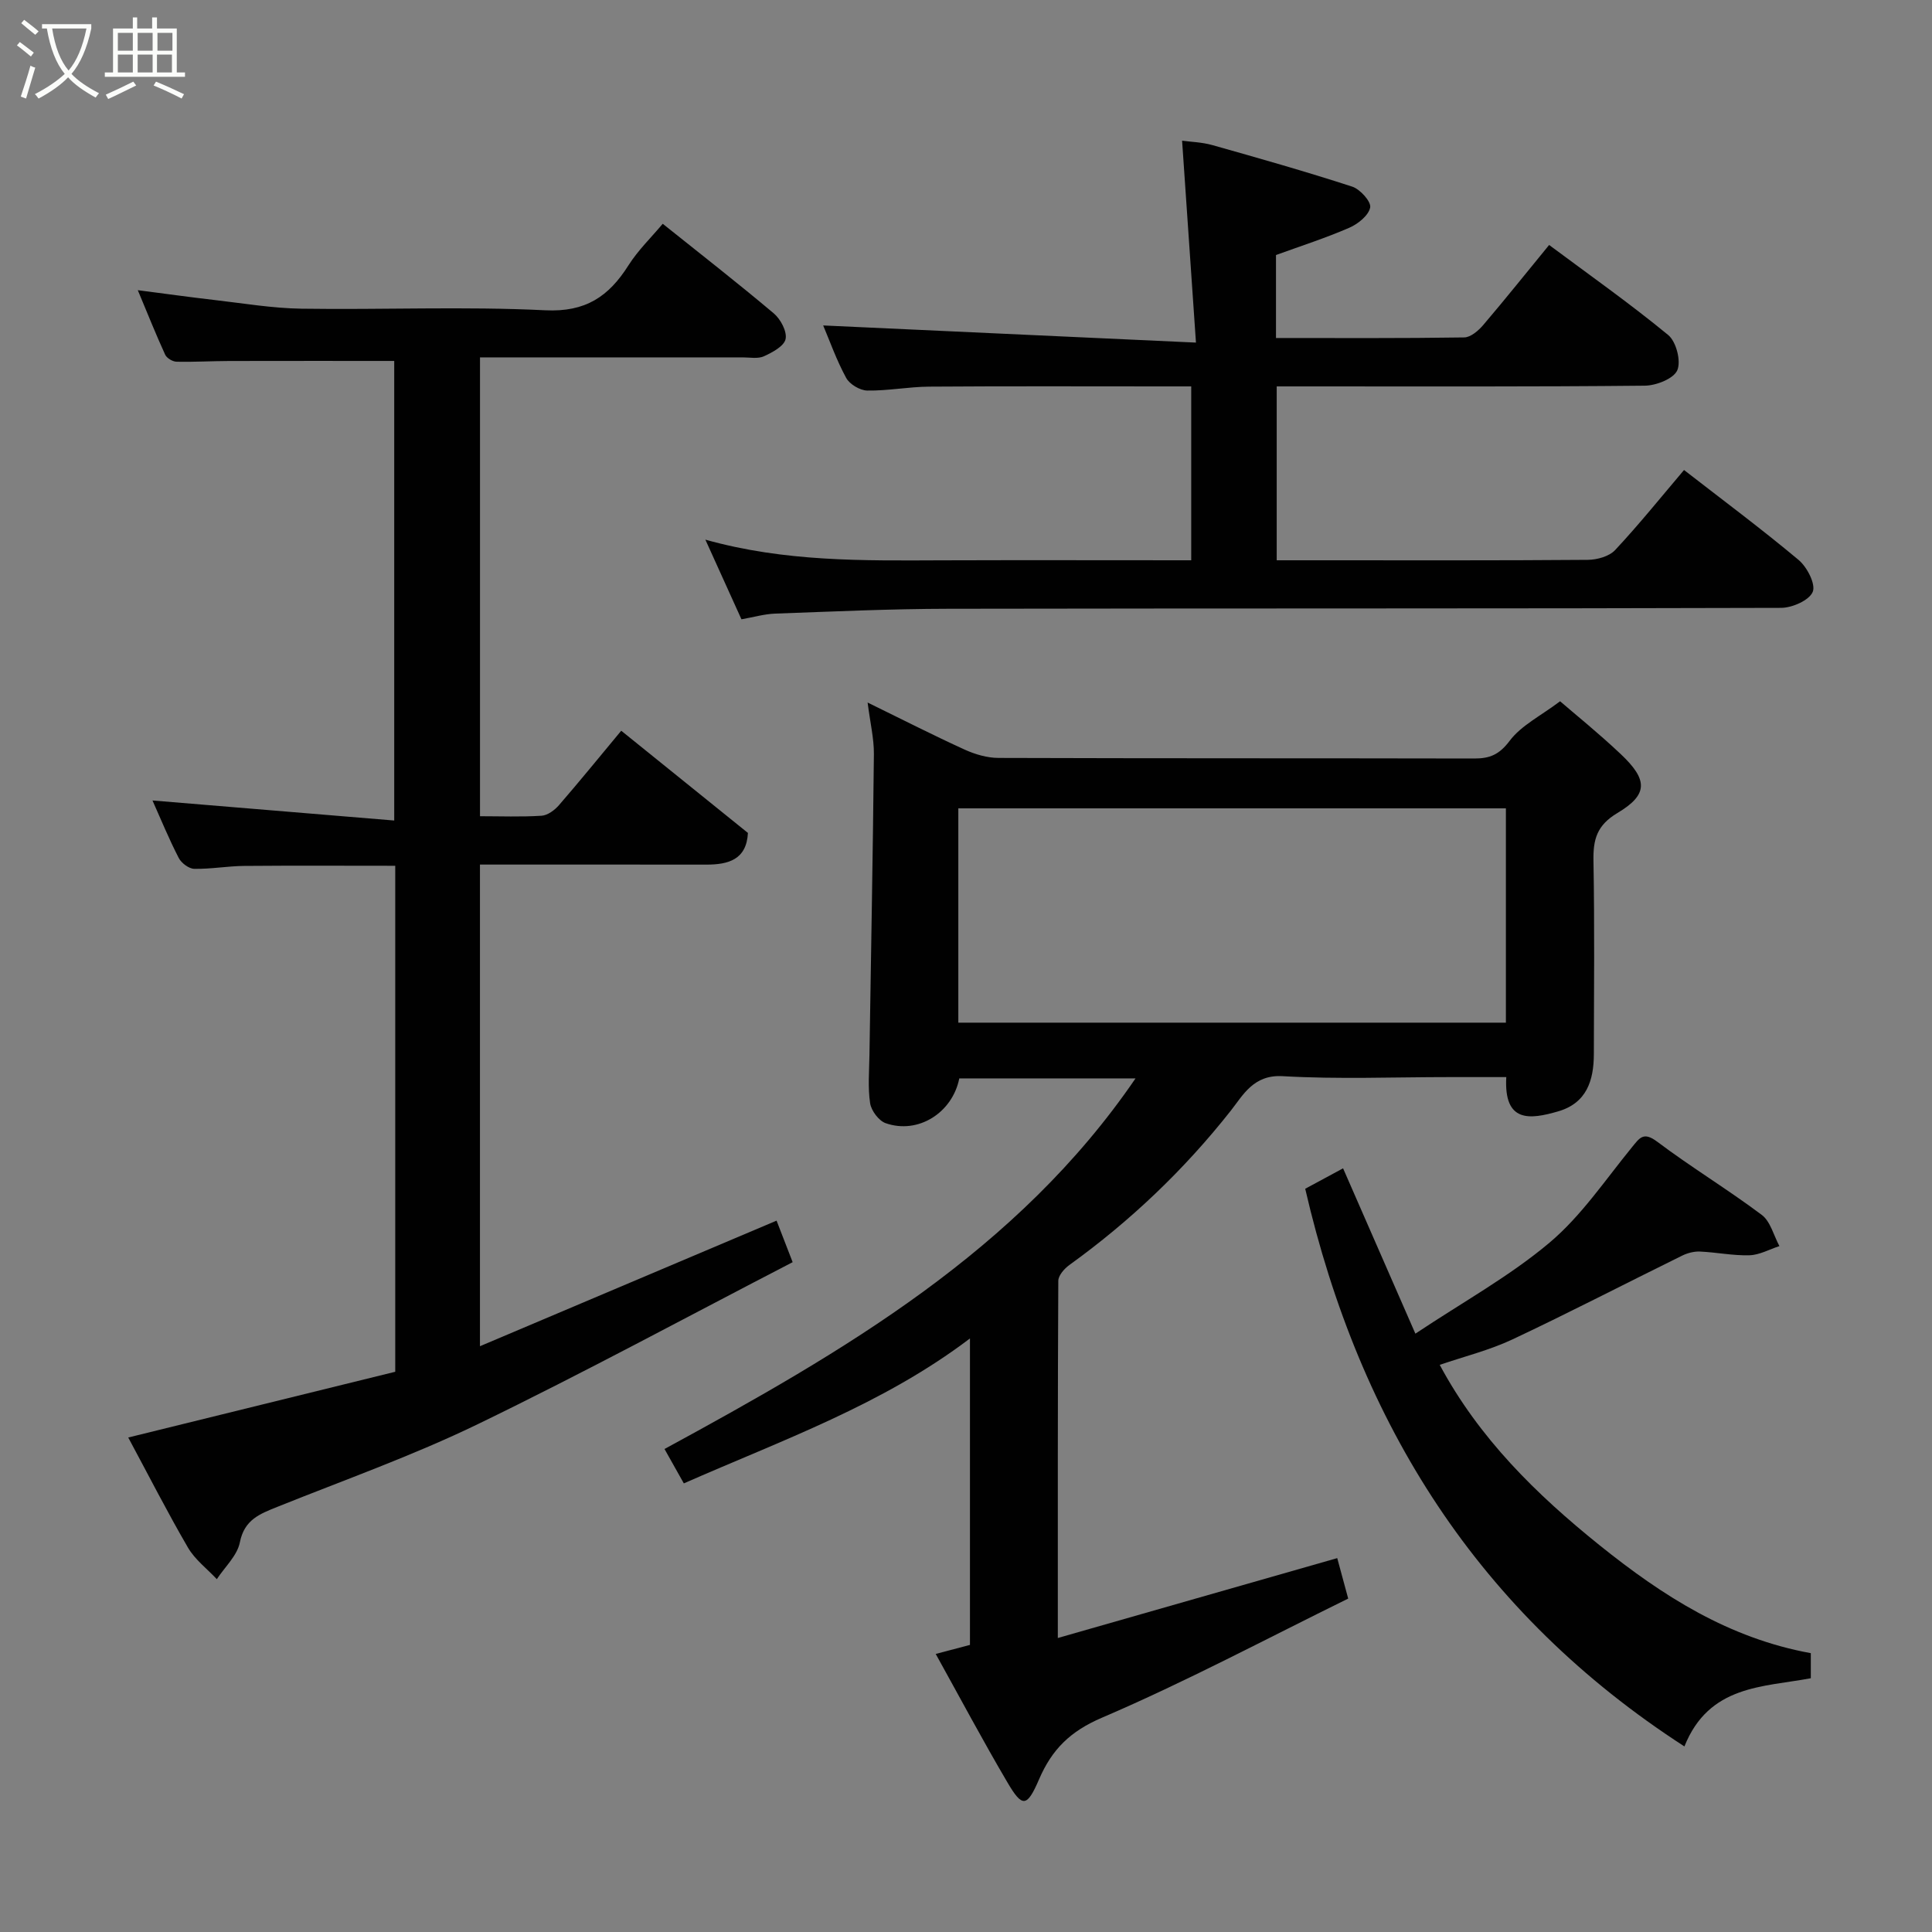 <svg enable-background="new 0 0 400 400" viewBox="0 0 400 400" xmlns="http://www.w3.org/2000/svg"><rect x="0" y="0" width="400" height="400" fill="#808080" stroke="none"/><path d="m6.4 11.7c-1-.8-1.9-1.6-2.9-2.3l.6-.7c.9.7 1.9 1.4 2.9 2.2zm-2.1 8.3c.7-2.1 1.4-4.2 2-6.4.2.1.6.3 1 .4-.7 2.3-1.3 4.4-1.9 6.4zm3-12.8c-1.1-.9-2.1-1.7-2.9-2.4l.6-.7c1 .8 2 1.5 3 2.4zm1.4-1.3v-.9h10.2v.9c-.9 4.2-2.3 7.3-4.1 9.4 1.3 1.4 3.2 2.7 5.7 4-.2.2-.4.5-.7.9-2.5-1.4-4.4-2.7-5.7-4.2-1.4 1.5-3.5 3-6.1 4.4 0 0 0 0-.1-.1-.3-.4-.5-.7-.7-.8 2.7-1.4 4.7-2.8 6.2-4.2-1.8-2.2-3-5.3-3.7-9.4zm9.2 0h-7.1c.6 3.8 1.7 6.7 3.4 8.7 1.7-2 2.9-4.8 3.7-8.7z" fill="#fbfcfa"/><path d="m31.6 3.6h.9v2.3h4.1v9.1h1.7v.9h-16.6v-.9h1.7v-9.1h4.1v-2.3h.9v2.3h3.1v-2.3zm-4 13.3.6.8c-1.9.9-3.8 1.9-5.8 2.8-.2-.3-.3-.6-.5-.9 2-.9 3.9-1.8 5.7-2.7zm-3.2-10.1v3.7h3.1v-3.7zm0 4.5v3.7h3.1v-3.7zm4.1-4.5v3.7h3.1v-3.7zm0 4.5v3.7h3.1v-3.7zm9.1 9.1c-2.1-1.1-4.1-2-5.8-2.7l.5-.8c2.2.9 4.1 1.8 5.8 2.6zm-1.9-13.6h-3.1v3.7h3.1zm-3.2 4.5v3.7h3.1v-3.7z" fill="#fbfcfa"/><g fill="#010101"><path d="m193.73 342.43c2.83-.74 4.87-1.28 7.09-1.87 0-20.87 0-41.81 0-63.45-18.1 13.73-38.9 21.05-59.24 30.01-1.37-2.44-2.68-4.78-4-7.12 37.2-20.23 73.16-41.07 97.52-76.73-12.04 0-24.27 0-36.49 0-1.42 7.13-8.54 11.63-15.25 9.27-1.42-.5-2.97-2.58-3.21-4.12-.49-3.26-.19-6.64-.14-9.98.32-20.76.71-41.53.92-62.29.03-3.22-.76-6.45-1.3-10.7 7.3 3.57 13.64 6.81 20.12 9.76 2.16.98 4.66 1.71 7 1.71 32.83.11 65.65.05 98.48.12 3.22.01 5.18-.81 7.32-3.65 2.39-3.19 6.42-5.16 10.45-8.2 2.97 2.57 7.93 6.57 12.55 10.93 5.66 5.34 5.72 8.39-.69 12.21-4.27 2.55-5.03 5.48-4.95 9.9.24 13.33.11 26.66.08 39.99-.01 5.46-1.47 10.16-7.4 11.88-5.8 1.68-11.27 2.44-10.73-7.1-3.96 0-7.89 0-11.82 0-11.5 0-23.02.47-34.48-.19-6.03-.35-8.19 3.91-10.74 7.15-9.67 12.26-20.81 22.85-33.44 31.96-1.03.75-2.26 2.15-2.27 3.26-.13 24.14-.1 48.27-.1 73.95 19.59-5.6 38.41-10.99 57.85-16.54.57 2.11 1.31 4.83 2.27 8.38-16.86 8.28-33.59 17.21-50.96 24.65-6.62 2.83-10.38 6.59-13.04 12.76-2.51 5.82-3.46 5.9-6.54.67-5.06-8.59-9.74-17.39-14.86-26.62zm118.05-175.07c-38.13 0-75.83 0-113.37 0v44.37h113.37c0-14.86 0-29.45 0-44.37z"/><path d="m31.57 165.73c16.56 1.37 33.08 2.74 50.05 4.15 0-32.49 0-63.88 0-95.15-11.36 0-22.74-.02-34.12.01-3.65.01-7.31.23-10.95.15-.82-.02-2.02-.74-2.35-1.45-1.89-4.12-3.57-8.33-5.67-13.36 5.7.73 10.72 1.44 15.77 2.02 6.03.69 12.06 1.72 18.11 1.81 16.83.25 33.69-.5 50.48.33 8.36.41 13.14-2.86 17.21-9.28 2-3.16 4.77-5.83 7.11-8.63 7.75 6.2 15.49 12.23 22.99 18.55 1.41 1.19 2.77 3.74 2.45 5.31-.3 1.47-2.73 2.77-4.48 3.57-1.25.57-2.94.23-4.44.23-18 .01-35.98.01-54.35.01v94.99c4.21 0 8.49.17 12.74-.1 1.26-.08 2.72-1.16 3.61-2.19 4.3-4.96 8.43-10.05 12.89-15.41 8.62 6.95 17.33 13.98 26.23 21.16-.29 5.52-4.02 6.57-8.67 6.56-15.48-.02-30.97-.01-46.81-.01v99.72c20.5-8.68 40.65-17.21 61.41-26 .74 1.91 1.81 4.68 3.33 8.6-21.69 11.22-43.19 22.88-65.17 33.53-13.45 6.52-27.63 11.55-41.52 17.13-3.63 1.46-6.83 2.64-7.76 7.35-.54 2.75-3.12 5.1-4.77 7.62-2.02-2.16-4.52-4.04-5.97-6.53-4.27-7.33-8.12-14.9-12.37-22.8 18.75-4.62 36.98-9.1 55.28-13.61 0-35.03 0-69.66 0-104.76-10.47 0-20.88-.06-31.28.03-3.45.03-6.9.67-10.34.6-1.11-.02-2.67-1.2-3.21-2.26-2.02-3.91-3.69-8-5.43-11.89z"/><path d="m146.04 111.73c16.5 4.62 32.64 4.34 48.78 4.28 17.15-.06 34.3-.01 51.81-.01 0-11.94 0-23.66 0-36-1.75 0-3.52 0-5.28 0-16.33 0-32.66-.07-48.99.05-4.27.03-8.54.88-12.8.81-1.51-.02-3.65-1.3-4.37-2.62-2.01-3.69-3.42-7.7-4.76-10.86 25.17 1.16 50.59 2.33 77.18 3.55-1.01-14.68-1.91-27.9-2.87-41.8 1.76.24 4.11.3 6.3.92 9.68 2.73 19.36 5.48 28.92 8.59 1.64.53 3.95 3.11 3.72 4.31-.31 1.65-2.53 3.43-4.34 4.21-4.87 2.12-9.96 3.75-15.16 5.64v17.18c13.11 0 26.04.08 38.97-.12 1.34-.02 2.94-1.4 3.93-2.56 4.57-5.36 8.96-10.86 13.65-16.58 8.34 6.21 16.74 12.13 24.65 18.64 1.66 1.36 2.7 5.4 1.89 7.29-.75 1.75-4.35 3.17-6.71 3.2-23.49.24-46.99.15-70.48.15-1.81 0-3.62 0-5.75 0v36h8.94c18.49 0 36.99.06 55.48-.09 1.92-.02 4.41-.71 5.64-2.02 4.93-5.27 9.46-10.91 14.27-16.58 7.84 6.09 15.96 12.13 23.71 18.61 1.76 1.47 3.59 5.02 2.94 6.61-.71 1.75-4.25 3.32-6.56 3.32-57.48.18-114.97.08-172.45.19-11.93.02-23.87.57-35.79 1-2.24.08-4.45.73-7 1.18-2.45-5.39-4.79-10.56-7.47-16.49z"/><path d="m374.91 342.27v5.19c-9.91 1.87-21.07 1.37-26.17 14.12-42.64-27.57-67.23-66.65-78.51-115.46 2.33-1.26 5.02-2.71 7.84-4.23 4.87 11.13 9.66 22.08 14.97 34.23 9.89-6.59 19.52-11.89 27.77-18.84 6.57-5.53 11.54-12.99 17.05-19.73 1.61-1.97 2.39-3.32 5.25-1.17 7.03 5.29 14.59 9.86 21.63 15.14 1.82 1.36 2.48 4.27 3.67 6.47-2.07.67-4.12 1.84-6.21 1.9-3.41.1-6.83-.62-10.26-.77-1.23-.05-2.6.31-3.72.87-11.69 5.75-23.27 11.76-35.06 17.31-4.78 2.25-10.01 3.54-15.08 5.28 8.15 15.19 19.95 26.78 33.15 37.39 13.02 10.45 26.66 19.2 43.68 22.3z"/></g></svg>